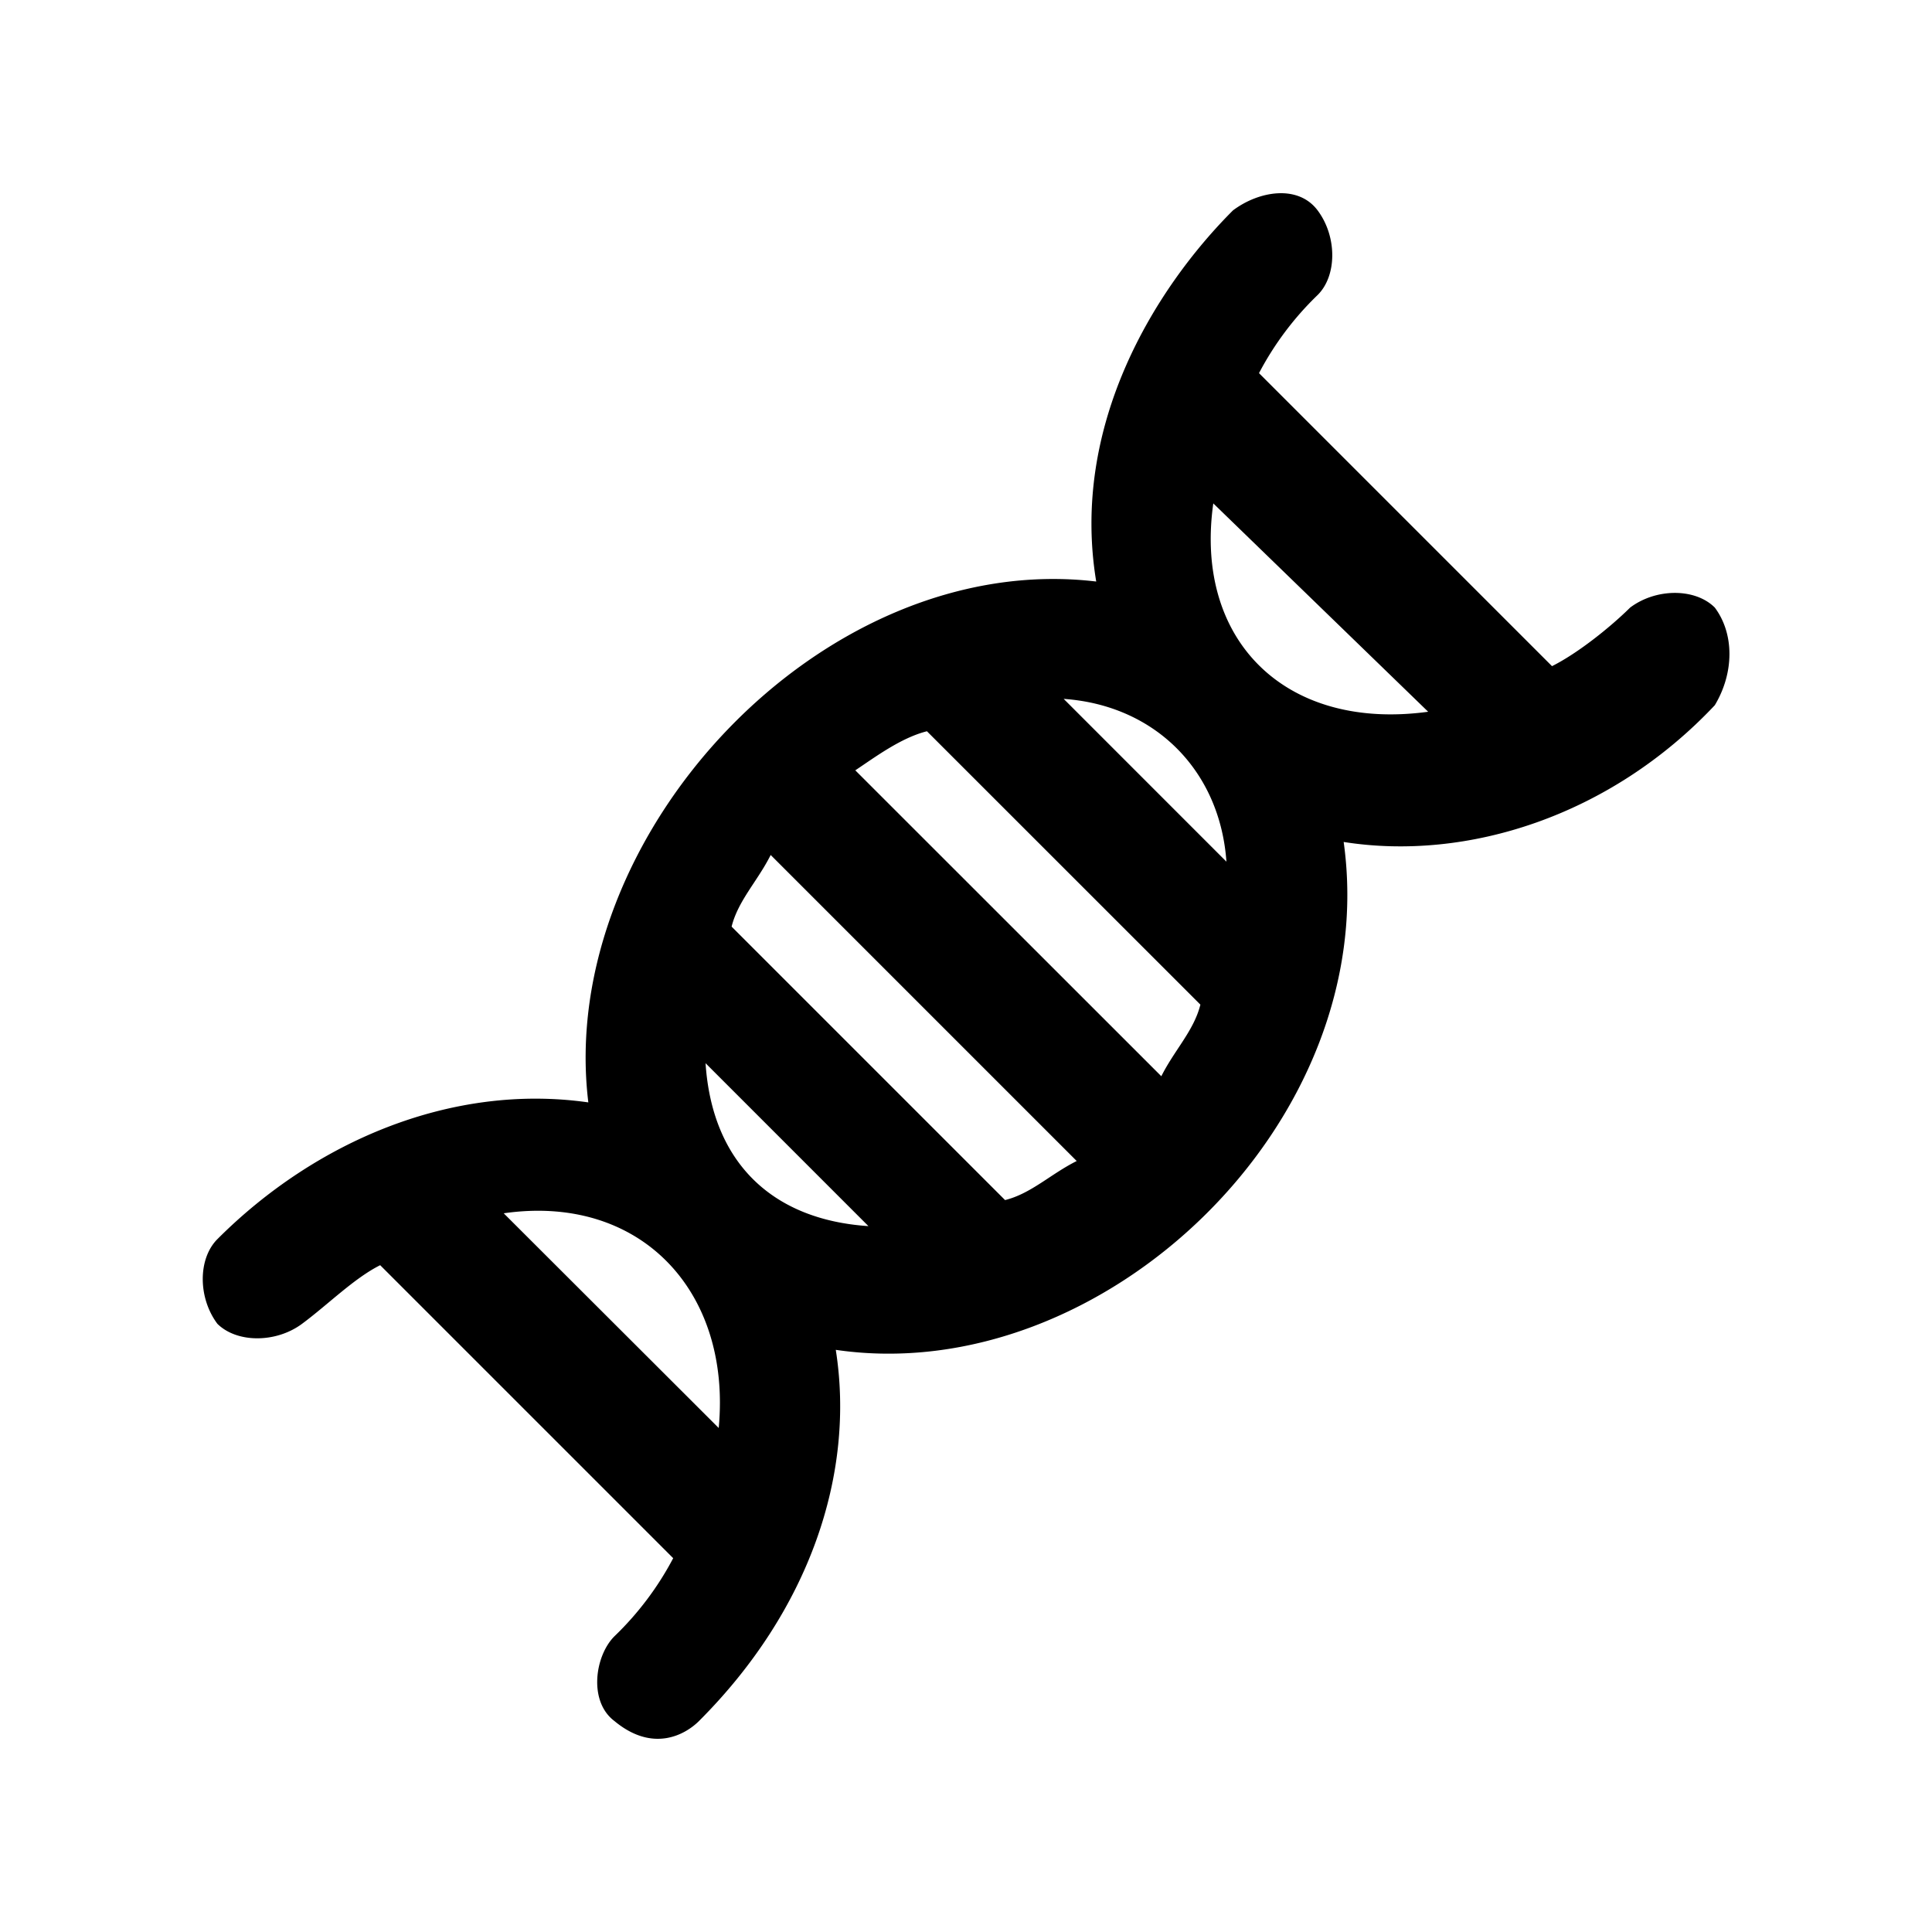 <svg xmlns="http://www.w3.org/2000/svg" viewBox="0 0 500 500"><title>RAR_RGB_Black</title><g id="Icons"><path d="M443.79,157.24c-5.06-5.06-15.17-5.06-21.91,0-5.05,5-13.48,11.79-20.22,15.16L325.83,96.57A79.24,79.24,0,0,1,341,76.35c5.05-5,5.05-15.16,0-21.9s-15.17-5.06-21.91,0C298.87,74.67,277,110.05,283.7,150.5c-70.77-8.43-139.86,65.72-131.44,134.8-35.38-5.05-70.77,10.12-96,35.39-5.05,5.06-5.05,15.17,0,21.91,5.06,5,15.17,5,21.91,0s13.48-11.8,20.22-15.17l75.83,75.83A79.24,79.24,0,0,1,159,423.48c-5.05,5.06-6.74,16.85,0,21.91,10.12,8.42,18.54,3.37,21.91,0,28.65-28.65,40.44-64,35.39-96.05,69.09,10.11,141.55-59,131.44-131.44,32,5.06,69.08-6.74,96.05-35.39C448.84,174.09,448.84,164,443.79,157.24ZM260.11,310.58l-70.77-70.77c1.68-6.74,6.74-11.8,10.11-18.54l79.2,79.2C271.91,303.84,266.85,308.9,260.11,310.58ZM221.35,199.36c5.06-3.37,11.8-8.42,18.54-10.11L310.66,260c-1.68,6.74-6.74,11.79-10.11,18.53ZM186,369.56,130.36,314C165.74,308.9,189.34,334.17,186,369.56Zm-3.37-94.37,42.12,42.13C199.45,315.64,184.28,300.47,182.6,275.19ZM317.4,223l-42.12-42.13C298.87,182.51,315.72,199.36,317.4,223ZM314,130.28l55.61,53.92C332.57,189.25,309,165.66,314,130.28Z"/></g></svg>